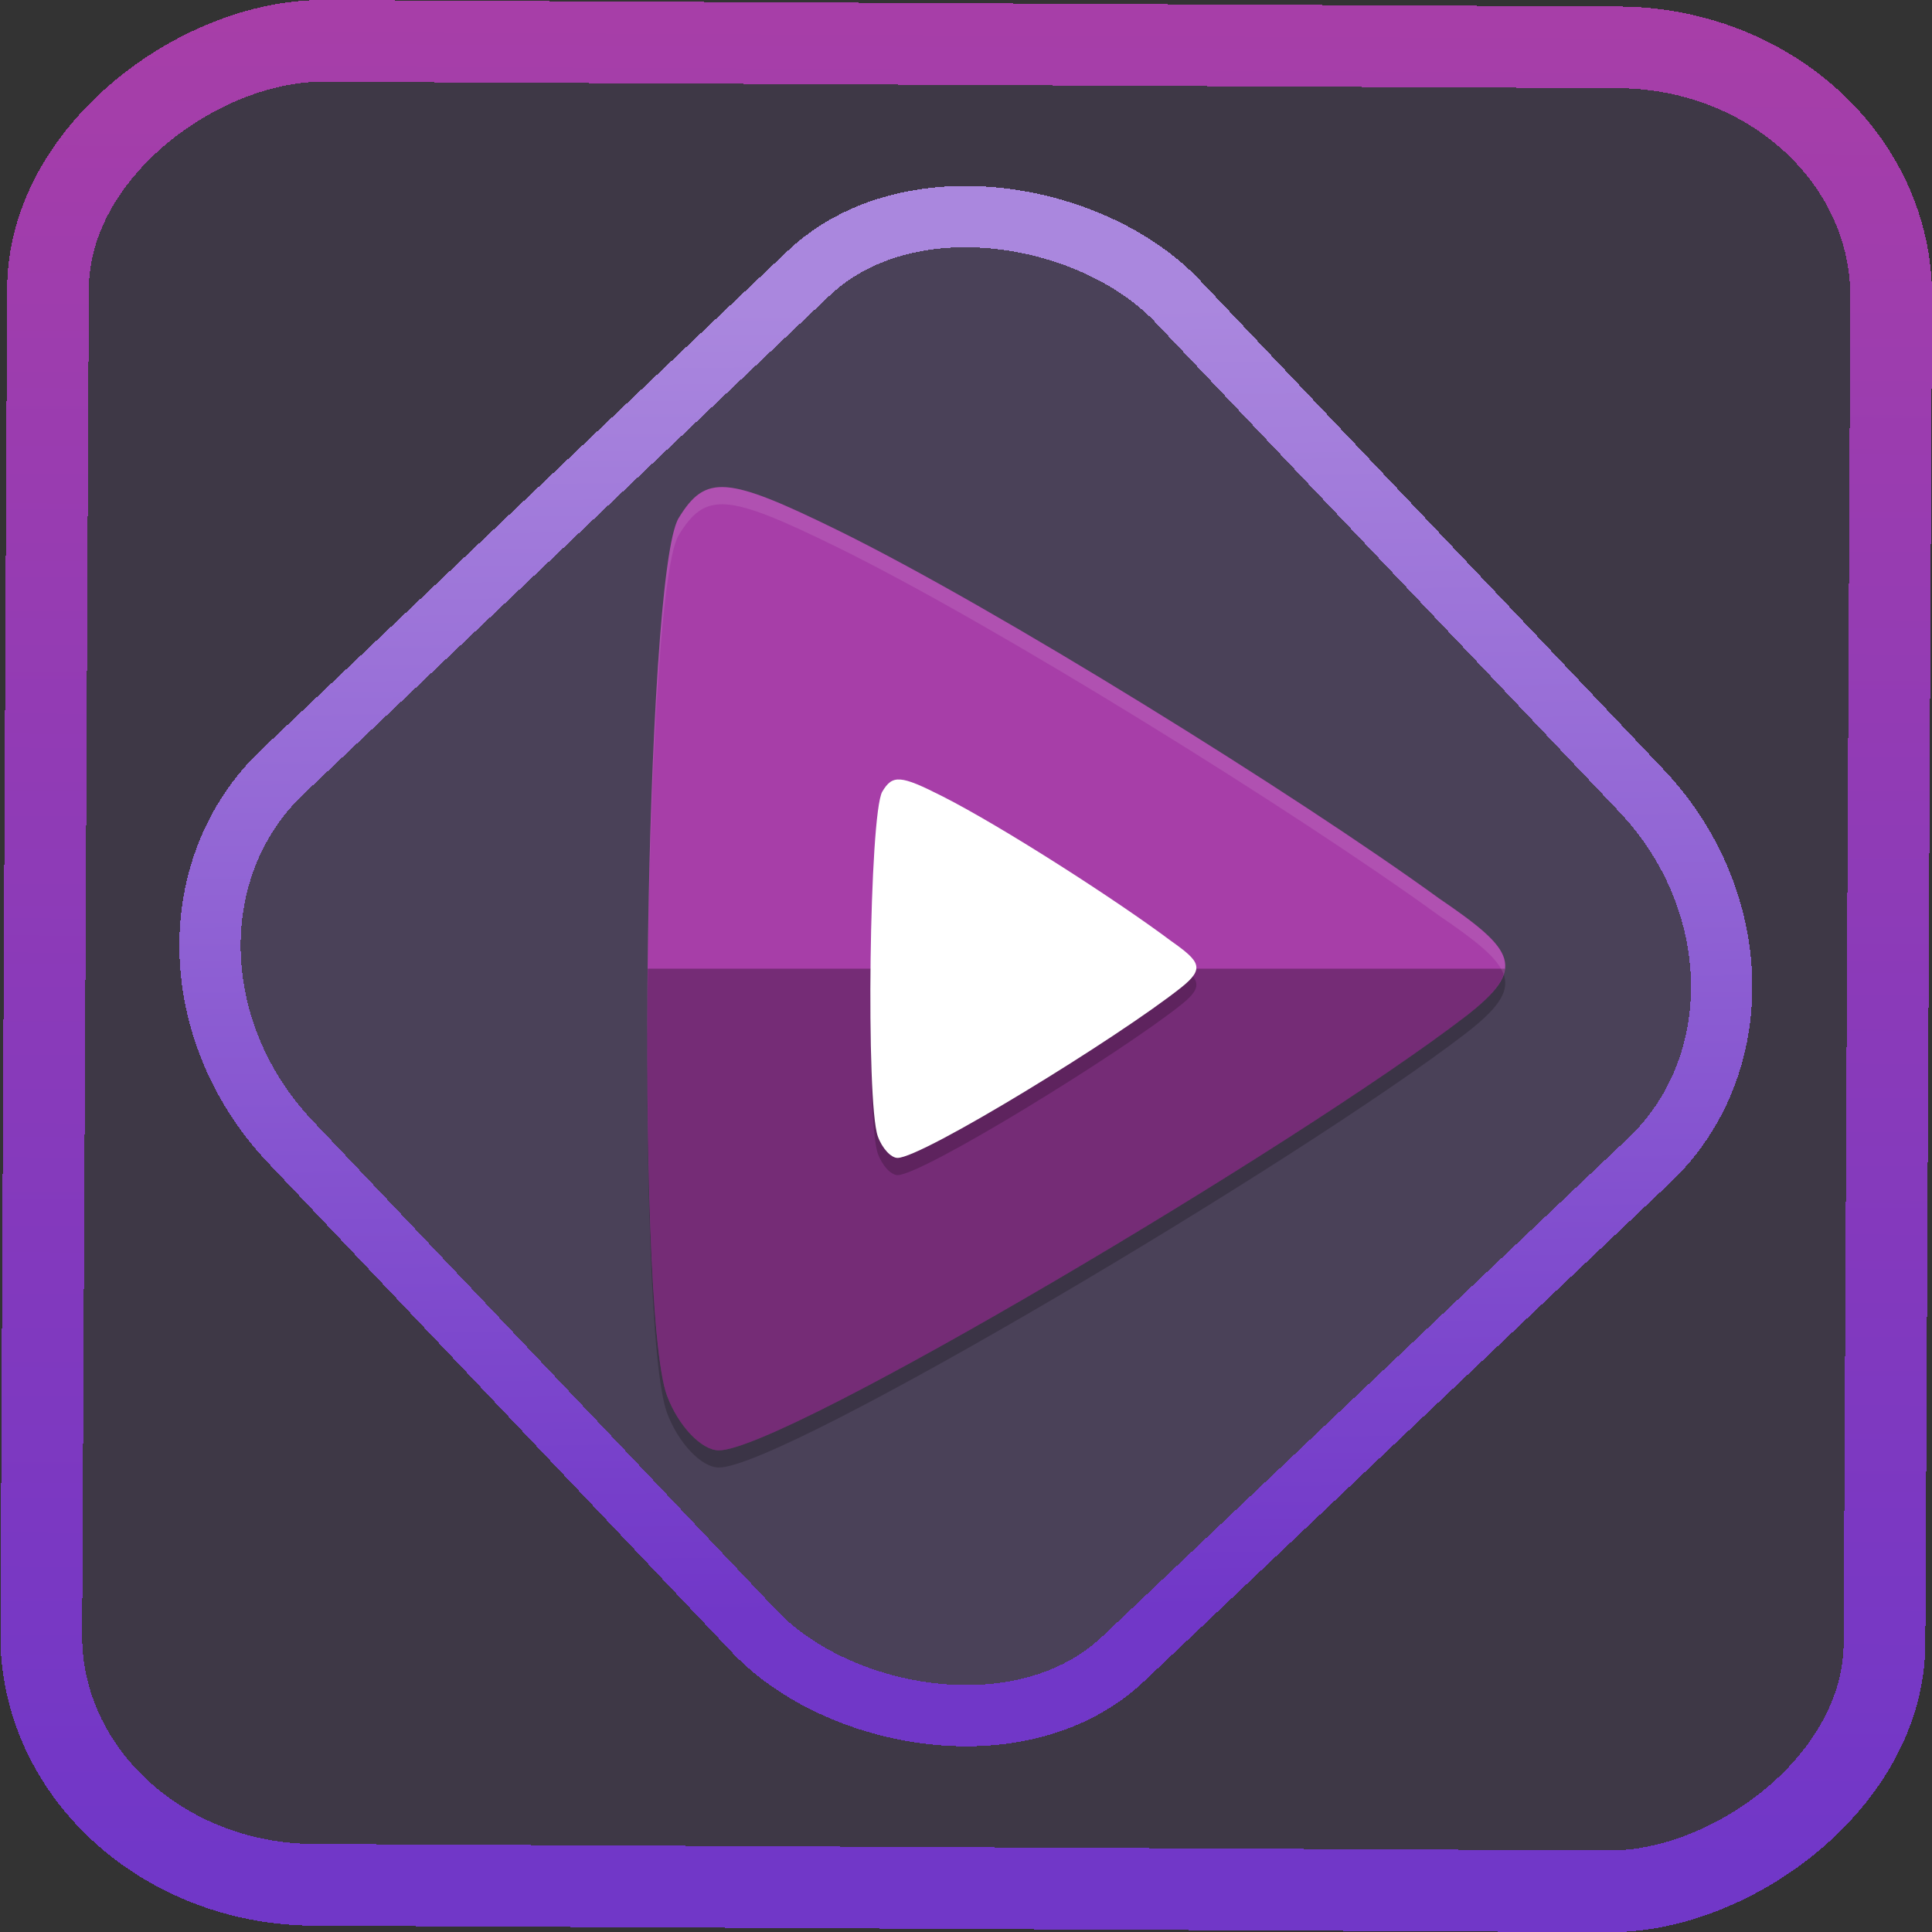 <?xml version="1.0" encoding="UTF-8" standalone="no"?>
<svg
   xmlns:dc="http://purl.org/dc/elements/1.1/"
   xmlns:cc="http://creativecommons.org/ns#"
   xmlns:rdf="http://www.w3.org/1999/02/22-rdf-syntax-ns#"
   xmlns:svg="http://www.w3.org/2000/svg"
   xmlns="http://www.w3.org/2000/svg"
   xmlns:xlink="http://www.w3.org/1999/xlink"
   xmlns:sodipodi="http://sodipodi.sourceforge.net/DTD/sodipodi-0.dtd"
   xmlns:inkscape="http://www.inkscape.org/namespaces/inkscape"
   width="47.286"
   height="47.286"
   version="1.1"
   id="svg63"
   sodipodi:docname="mpv.svg"
   inkscape:version="1.0.1 (3bc2e813f5, 2020-09-07)">
  <rect width="100%" height="100%" fill="#333333" stroke="none"/>
  <style
     id="style1006"></style>
  <sodipodi:namedview
     id="namedview65"
     pagecolor="#000000"
     bordercolor="#666666"
     borderopacity="1.0"
     inkscape:showpageshadow="2"
     inkscape:pageopacity="0.0"
     inkscape:pagecheckerboard="0"
     inkscape:deskcolor="#d1d1d1"
     showgrid="false"
     inkscape:zoom="13.628476"
     inkscape:cx="17.327389"
     inkscape:cy="24.956377"
     inkscape:window-width="1920"
     inkscape:window-height="988"
     inkscape:window-x="0"
     inkscape:window-y="0"
     inkscape:window-maximized="1"
     inkscape:current-layer="svg63"
     inkscape:document-rotation="0">
    <inkscape:grid
       type="xygrid"
       id="grid468"
       originx="30.401"
       originy="-11.147"
       spacingy="1"
       spacingx="1"
       units="px"
       visible="false" />
  </sodipodi:namedview>
  <defs
     id="defs27">
    <linearGradient
       inkscape:collect="always"
       id="linearGradient1101">
      <stop
         style="stop-color:#7137c8;stop-opacity:1"
         offset="0"
         id="stop1097" />
      <stop
         style="stop-color:#a73ea8;stop-opacity:1"
         offset="1"
         id="stop1099" />
    </linearGradient>
    <linearGradient
       inkscape:collect="always"
       id="linearGradient1125">
      <stop
         style="stop-color:#7137c8;stop-opacity:1"
         offset="0"
         id="stop1121" />
      <stop
         style="stop-color:#aa87de;stop-opacity:1"
         offset="1"
         id="stop1123" />
    </linearGradient>
    <linearGradient
       id="a"
       y1="543.8"
       y2="503.8"
       x2="0"
       gradientUnits="userSpaceOnUse"
       gradientTransform="matrix(1.125,0,0,1,-51.07,0)">
      <stop
         stop-color="#c6cdd1"
         id="stop2" />
      <stop
         offset="1"
         stop-color="#e0e5e7"
         id="stop4" />
    </linearGradient>
    <linearGradient
       id="b"
       y1="543.8"
       y2="503.8"
       x2="0"
       gradientUnits="userSpaceOnUse"
       gradientTransform="matrix(1.041,0,0,1.063,-447.505,-582.081)">
      <stop
         stop-color="#1d1e1e"
         id="stop7" />
      <stop
         offset="1"
         stop-color="#44484c"
         id="stop9" />
    </linearGradient>
    <linearGradient
       xlink:href="#a"
       id="c"
       y1="506.8"
       y2="504.8"
       x2="0"
       gradientUnits="userSpaceOnUse"
       gradientTransform="matrix(1.028,0,0,1.05,-442.302,-575.258)" />
    <linearGradient
       xlink:href="#a"
       id="d"
       y1="508.8"
       y2="506.8"
       gradientUnits="userSpaceOnUse"
       x2="0"
       gradientTransform="matrix(1.028,0,0,1.05,-442.302,-575.258)" />
    <linearGradient
       xlink:href="#a"
       id="e"
       y1="510.8"
       y2="508.8"
       gradientUnits="userSpaceOnUse"
       x2="0"
       gradientTransform="matrix(1.028,0,0,1.05,-442.302,-575.258)" />
    <linearGradient
       xlink:href="#a"
       id="f"
       y1="512.8"
       y2="510.8"
       gradientUnits="userSpaceOnUse"
       x2="0"
       gradientTransform="matrix(1.028,0,0,1.05,-442.302,-575.258)" />
    <linearGradient
       xlink:href="#a"
       id="g"
       y1="514.8"
       y2="512.8"
       gradientUnits="userSpaceOnUse"
       x2="0"
       gradientTransform="matrix(1.028,0,0,1.05,-442.302,-575.258)" />
    <linearGradient
       xlink:href="#a"
       id="h"
       y1="516.8"
       y2="514.8"
       gradientUnits="userSpaceOnUse"
       x2="0"
       gradientTransform="matrix(1.028,0,0,1.05,-442.302,-575.258)" />
    <linearGradient
       xlink:href="#a"
       id="i"
       y1="518.8"
       y2="516.8"
       gradientUnits="userSpaceOnUse"
       x2="0"
       gradientTransform="matrix(1.028,0,0,1.05,-442.302,-575.258)" />
    <linearGradient
       xlink:href="#a"
       id="j"
       y1="520.8"
       y2="518.8"
       gradientUnits="userSpaceOnUse"
       x2="0"
       gradientTransform="matrix(1.028,0,0,1.05,-442.302,-575.258)" />
    <linearGradient
       xlink:href="#a"
       id="k"
       y1="523.8"
       y2="520.8"
       gradientUnits="userSpaceOnUse"
       x2="0"
       gradientTransform="matrix(1.028,0,0,1.05,-442.302,-575.258)" />
    <linearGradient
       xlink:href="#a"
       id="l"
       y1="33"
       y2="25"
       x2="0"
       gradientUnits="userSpaceOnUse"
       gradientTransform="matrix(1.028,0,0,1.05,-46.789,-50.468)" />
    <linearGradient
       id="m"
       y1="7"
       x1="10"
       y2="32"
       x2="35"
       gradientUnits="userSpaceOnUse"
       gradientTransform="matrix(1.028,0,0,1.05,-46.789,-50.468)">
      <stop
         stop-color="#383e51"
         id="stop22" />
      <stop
         offset="1"
         stop-color="#655c6f"
         stop-opacity="0"
         id="stop24" />
    </linearGradient>
    <linearGradient
       id="b-3"
       y1="543.8"
       y2="503.8"
       x2="0"
       gradientUnits="userSpaceOnUse"
       gradientTransform="matrix(1.041,0,0,1.063,-345.526,-498.953)">
      <stop
         stop-color="#1d1e1e"
         id="stop7-6" />
      <stop
         offset="1"
         stop-color="#44484c"
         id="stop9-7" />
    </linearGradient>
    <linearGradient
       xlink:href="#a-6"
       id="c-5"
       y1="506.8"
       y2="504.8"
       x2="0"
       gradientUnits="userSpaceOnUse"
       gradientTransform="matrix(1.028,0,0,1.05,-340.324,-492.129)" />
    <linearGradient
       id="a-6"
       y1="543.8"
       y2="503.8"
       x2="0"
       gradientUnits="userSpaceOnUse"
       gradientTransform="matrix(1.125,0,0,1,-51.07,0)">
      <stop
         stop-color="#c6cdd1"
         id="stop2-2" />
      <stop
         offset="1"
         stop-color="#e0e5e7"
         id="stop4-9" />
    </linearGradient>
    <linearGradient
       xlink:href="#a-6"
       id="d-1"
       y1="508.8"
       y2="506.8"
       gradientUnits="userSpaceOnUse"
       x2="0"
       gradientTransform="matrix(1.028,0,0,1.05,-340.324,-492.129)" />
    <linearGradient
       id="linearGradient991"
       y1="543.8"
       y2="503.8"
       x2="0"
       gradientUnits="userSpaceOnUse"
       gradientTransform="matrix(1.125,0,0,1,-51.07,0)">
      <stop
         stop-color="#c6cdd1"
         id="stop987" />
      <stop
         offset="1"
         stop-color="#e0e5e7"
         id="stop989" />
    </linearGradient>
    <linearGradient
       xlink:href="#a-6"
       id="e-2"
       y1="510.8"
       y2="508.8"
       gradientUnits="userSpaceOnUse"
       x2="0"
       gradientTransform="matrix(1.028,0,0,1.05,-340.324,-492.129)" />
    <linearGradient
       id="linearGradient998"
       y1="543.8"
       y2="503.8"
       x2="0"
       gradientUnits="userSpaceOnUse"
       gradientTransform="matrix(1.125,0,0,1,-51.07,0)">
      <stop
         stop-color="#c6cdd1"
         id="stop994" />
      <stop
         offset="1"
         stop-color="#e0e5e7"
         id="stop996" />
    </linearGradient>
    <linearGradient
       xlink:href="#a-6"
       id="f-7"
       y1="512.8"
       y2="510.8"
       gradientUnits="userSpaceOnUse"
       x2="0"
       gradientTransform="matrix(1.028,0,0,1.05,-340.324,-492.129)" />
    <linearGradient
       id="linearGradient1005"
       y1="543.8"
       y2="503.8"
       x2="0"
       gradientUnits="userSpaceOnUse"
       gradientTransform="matrix(1.125,0,0,1,-51.07,0)">
      <stop
         stop-color="#c6cdd1"
         id="stop1001" />
      <stop
         offset="1"
         stop-color="#e0e5e7"
         id="stop1003" />
    </linearGradient>
    <linearGradient
       xlink:href="#a-6"
       id="g-0"
       y1="514.8"
       y2="512.8"
       gradientUnits="userSpaceOnUse"
       x2="0"
       gradientTransform="matrix(1.028,0,0,1.05,-340.324,-492.129)" />
    <linearGradient
       id="linearGradient1012"
       y1="543.8"
       y2="503.8"
       x2="0"
       gradientUnits="userSpaceOnUse"
       gradientTransform="matrix(1.125,0,0,1,-51.07,0)">
      <stop
         stop-color="#c6cdd1"
         id="stop1008" />
      <stop
         offset="1"
         stop-color="#e0e5e7"
         id="stop1010" />
    </linearGradient>
    <linearGradient
       xlink:href="#a-6"
       id="h-9"
       y1="516.8"
       y2="514.8"
       gradientUnits="userSpaceOnUse"
       x2="0"
       gradientTransform="matrix(1.028,0,0,1.05,-340.324,-492.129)" />
    <linearGradient
       id="linearGradient1019"
       y1="543.8"
       y2="503.8"
       x2="0"
       gradientUnits="userSpaceOnUse"
       gradientTransform="matrix(1.125,0,0,1,-51.07,0)">
      <stop
         stop-color="#c6cdd1"
         id="stop1015" />
      <stop
         offset="1"
         stop-color="#e0e5e7"
         id="stop1017" />
    </linearGradient>
    <linearGradient
       xlink:href="#a-6"
       id="i-3"
       y1="518.8"
       y2="516.8"
       gradientUnits="userSpaceOnUse"
       x2="0"
       gradientTransform="matrix(1.028,0,0,1.05,-340.324,-492.129)" />
    <linearGradient
       id="linearGradient1026"
       y1="543.8"
       y2="503.8"
       x2="0"
       gradientUnits="userSpaceOnUse"
       gradientTransform="matrix(1.125,0,0,1,-51.07,0)">
      <stop
         stop-color="#c6cdd1"
         id="stop1022" />
      <stop
         offset="1"
         stop-color="#e0e5e7"
         id="stop1024" />
    </linearGradient>
    <linearGradient
       xlink:href="#a-6"
       id="j-6"
       y1="520.8"
       y2="518.8"
       gradientUnits="userSpaceOnUse"
       x2="0"
       gradientTransform="matrix(1.028,0,0,1.05,-340.324,-492.129)" />
    <linearGradient
       id="linearGradient1033"
       y1="543.8"
       y2="503.8"
       x2="0"
       gradientUnits="userSpaceOnUse"
       gradientTransform="matrix(1.125,0,0,1,-51.07,0)">
      <stop
         stop-color="#c6cdd1"
         id="stop1029" />
      <stop
         offset="1"
         stop-color="#e0e5e7"
         id="stop1031" />
    </linearGradient>
    <linearGradient
       xlink:href="#a-6"
       id="k-0"
       y1="523.8"
       y2="520.8"
       gradientUnits="userSpaceOnUse"
       x2="0"
       gradientTransform="matrix(1.028,0,0,1.05,-340.324,-492.129)" />
    <linearGradient
       id="linearGradient1040"
       y1="543.8"
       y2="503.8"
       x2="0"
       gradientUnits="userSpaceOnUse"
       gradientTransform="matrix(1.125,0,0,1,-51.07,0)">
      <stop
         stop-color="#c6cdd1"
         id="stop1036" />
      <stop
         offset="1"
         stop-color="#e0e5e7"
         id="stop1038" />
    </linearGradient>
    <linearGradient
       xlink:href="#a-6"
       id="l-6"
       y1="33"
       y2="25"
       x2="0"
       gradientUnits="userSpaceOnUse"
       gradientTransform="matrix(1.028,0,0,1.05,55.189,32.66)" />
    <linearGradient
       id="linearGradient1047"
       y1="543.8"
       y2="503.8"
       x2="0"
       gradientUnits="userSpaceOnUse"
       gradientTransform="matrix(1.125,0,0,1,-51.07,0)">
      <stop
         stop-color="#c6cdd1"
         id="stop1043" />
      <stop
         offset="1"
         stop-color="#e0e5e7"
         id="stop1045" />
    </linearGradient>
    <linearGradient
       xlink:href="#linearGradient4435"
       id="linearGradient4389-3-5"
       y1="524.798"
       y2="515.798"
       x2="0"
       gradientUnits="userSpaceOnUse"
       gradientTransform="matrix(1.362,0,0,1.362,-528.677,-680.905)" />
    <linearGradient
       id="linearGradient4435">
      <stop
         style="stop-color:#c61423"
         id="stop15" />
      <stop
         offset="1"
         style="stop-color:#dc2b41"
         id="stop17" />
    </linearGradient>
    <linearGradient
       id="b-3-7"
       y1="543.8"
       y2="503.8"
       x2="0"
       gradientUnits="userSpaceOnUse"
       gradientTransform="matrix(1.041,0,0,0.989,-397.399,-489.974)">
      <stop
         stop-color="#1d1e1e"
         id="stop7-6-5" />
      <stop
         offset="1"
         stop-color="#44484c"
         id="stop9-7-3" />
    </linearGradient>
    <linearGradient
       xlink:href="#a-6-9"
       id="c-5-2"
       y1="506.8"
       y2="504.8"
       x2="0"
       gradientUnits="userSpaceOnUse"
       gradientTransform="matrix(1.028,0,0,0.977,-392.196,-483.625)" />
    <linearGradient
       id="a-6-9"
       y1="543.8"
       y2="503.8"
       x2="0"
       gradientUnits="userSpaceOnUse"
       gradientTransform="matrix(1.125,0,0,1,-51.07,0)">
      <stop
         stop-color="#c6cdd1"
         id="stop2-2-1" />
      <stop
         offset="1"
         stop-color="#e0e5e7"
         id="stop4-9-2" />
    </linearGradient>
    <linearGradient
       xlink:href="#a-6-9"
       id="d-1-7"
       y1="508.8"
       y2="506.8"
       gradientUnits="userSpaceOnUse"
       x2="0"
       gradientTransform="matrix(1.028,0,0,0.977,-392.196,-483.625)" />
    <linearGradient
       id="linearGradient716"
       y1="543.8"
       y2="503.8"
       x2="0"
       gradientUnits="userSpaceOnUse"
       gradientTransform="matrix(1.125,0,0,1,-51.07,0)">
      <stop
         stop-color="#c6cdd1"
         id="stop712" />
      <stop
         offset="1"
         stop-color="#e0e5e7"
         id="stop714" />
    </linearGradient>
    <linearGradient
       xlink:href="#a-6-9"
       id="e-2-0"
       y1="510.8"
       y2="508.8"
       gradientUnits="userSpaceOnUse"
       x2="0"
       gradientTransform="matrix(1.028,0,0,0.977,-392.196,-483.625)" />
    <linearGradient
       id="linearGradient723"
       y1="543.8"
       y2="503.8"
       x2="0"
       gradientUnits="userSpaceOnUse"
       gradientTransform="matrix(1.125,0,0,1,-51.07,0)">
      <stop
         stop-color="#c6cdd1"
         id="stop719" />
      <stop
         offset="1"
         stop-color="#e0e5e7"
         id="stop721" />
    </linearGradient>
    <linearGradient
       xlink:href="#a-6-9"
       id="f-7-9"
       y1="512.8"
       y2="510.8"
       gradientUnits="userSpaceOnUse"
       x2="0"
       gradientTransform="matrix(1.028,0,0,0.977,-392.196,-483.625)" />
    <linearGradient
       id="linearGradient730"
       y1="543.8"
       y2="503.8"
       x2="0"
       gradientUnits="userSpaceOnUse"
       gradientTransform="matrix(1.125,0,0,1,-51.07,0)">
      <stop
         stop-color="#c6cdd1"
         id="stop726" />
      <stop
         offset="1"
         stop-color="#e0e5e7"
         id="stop728" />
    </linearGradient>
    <linearGradient
       xlink:href="#a-6-9"
       id="g-0-3"
       y1="514.8"
       y2="512.8"
       gradientUnits="userSpaceOnUse"
       x2="0"
       gradientTransform="matrix(1.028,0,0,0.977,-392.196,-483.625)" />
    <linearGradient
       id="linearGradient737"
       y1="543.8"
       y2="503.8"
       x2="0"
       gradientUnits="userSpaceOnUse"
       gradientTransform="matrix(1.125,0,0,1,-51.07,0)">
      <stop
         stop-color="#c6cdd1"
         id="stop733" />
      <stop
         offset="1"
         stop-color="#e0e5e7"
         id="stop735" />
    </linearGradient>
    <linearGradient
       xlink:href="#a-6-9"
       id="h-9-6"
       y1="516.8"
       y2="514.8"
       gradientUnits="userSpaceOnUse"
       x2="0"
       gradientTransform="matrix(1.028,0,0,0.977,-392.196,-483.625)" />
    <linearGradient
       id="linearGradient744"
       y1="543.8"
       y2="503.8"
       x2="0"
       gradientUnits="userSpaceOnUse"
       gradientTransform="matrix(1.125,0,0,1,-51.07,0)">
      <stop
         stop-color="#c6cdd1"
         id="stop740" />
      <stop
         offset="1"
         stop-color="#e0e5e7"
         id="stop742" />
    </linearGradient>
    <linearGradient
       xlink:href="#a-6-9"
       id="i-3-0"
       y1="518.8"
       y2="516.8"
       gradientUnits="userSpaceOnUse"
       x2="0"
       gradientTransform="matrix(1.028,0,0,0.977,-392.196,-483.625)" />
    <linearGradient
       id="linearGradient751"
       y1="543.8"
       y2="503.8"
       x2="0"
       gradientUnits="userSpaceOnUse"
       gradientTransform="matrix(1.125,0,0,1,-51.07,0)">
      <stop
         stop-color="#c6cdd1"
         id="stop747" />
      <stop
         offset="1"
         stop-color="#e0e5e7"
         id="stop749" />
    </linearGradient>
    <linearGradient
       xlink:href="#a-6-9"
       id="j-6-6"
       y1="520.8"
       y2="518.8"
       gradientUnits="userSpaceOnUse"
       x2="0"
       gradientTransform="matrix(1.028,0,0,0.977,-392.196,-483.625)" />
    <linearGradient
       id="linearGradient758"
       y1="543.8"
       y2="503.8"
       x2="0"
       gradientUnits="userSpaceOnUse"
       gradientTransform="matrix(1.125,0,0,1,-51.07,0)">
      <stop
         stop-color="#c6cdd1"
         id="stop754" />
      <stop
         offset="1"
         stop-color="#e0e5e7"
         id="stop756" />
    </linearGradient>
    <linearGradient
       xlink:href="#a-6-9"
       id="k-0-2"
       y1="523.8"
       y2="520.8"
       gradientUnits="userSpaceOnUse"
       x2="0"
       gradientTransform="matrix(1.028,0,0,0.977,-392.196,-483.625)" />
    <linearGradient
       id="linearGradient765"
       y1="543.8"
       y2="503.8"
       x2="0"
       gradientUnits="userSpaceOnUse"
       gradientTransform="matrix(1.125,0,0,1,-51.07,0)">
      <stop
         stop-color="#c6cdd1"
         id="stop761" />
      <stop
         offset="1"
         stop-color="#e0e5e7"
         id="stop763" />
    </linearGradient>
    <linearGradient
       xlink:href="#a-6-9"
       id="l-6-6"
       y1="33"
       y2="25"
       x2="0"
       gradientUnits="userSpaceOnUse"
       gradientTransform="matrix(1.028,0,0,0.977,3.316,4.657)" />
    <linearGradient
       id="linearGradient772"
       y1="543.8"
       y2="503.8"
       x2="0"
       gradientUnits="userSpaceOnUse"
       gradientTransform="matrix(1.125,0,0,1,-51.07,0)">
      <stop
         stop-color="#c6cdd1"
         id="stop768" />
      <stop
         offset="1"
         stop-color="#e0e5e7"
         id="stop770" />
    </linearGradient>
    <linearGradient
       inkscape:collect="always"
       xlink:href="#linearGradient1125"
       id="linearGradient15"
       x1="-9.685"
       y1="45.161"
       x2="11.988"
       y2="21.735"
       gradientUnits="userSpaceOnUse" />
    <filter
       id="filter1305-3-7"
       x="-0.06"
       y="-0.06"
       width="1.12"
       height="1.12"
       color-interpolation-filters="sRGB">
      <feGaussianBlur
         stdDeviation="0.619"
         id="feGaussianBlur324-5" />
    </filter>
    <linearGradient
       id="b-3-7-6"
       y1="543.8"
       y2="503.8"
       x2="0"
       gradientUnits="userSpaceOnUse"
       gradientTransform="matrix(1.041,0,0,0.989,-397.399,-489.974)">
      <stop
         stop-color="#1d1e1e"
         id="stop7-6-5-7" />
      <stop
         offset="1"
         stop-color="#44484c"
         id="stop9-7-3-5" />
    </linearGradient>
    <linearGradient
       xlink:href="#a-6-9-5"
       id="c-5-2-3"
       y1="506.8"
       y2="504.8"
       x2="0"
       gradientUnits="userSpaceOnUse"
       gradientTransform="matrix(1.028,0,0,0.977,-392.196,-483.625)" />
    <linearGradient
       id="a-6-9-5"
       y1="543.8"
       y2="503.8"
       x2="0"
       gradientUnits="userSpaceOnUse"
       gradientTransform="matrix(1.125,0,0,1,-51.07,0)">
      <stop
         stop-color="#c6cdd1"
         id="stop2-2-1-6" />
      <stop
         offset="1"
         stop-color="#e0e5e7"
         id="stop4-9-2-2" />
    </linearGradient>
    <linearGradient
       xlink:href="#a-6-9-5"
       id="d-1-7-9"
       y1="508.8"
       y2="506.8"
       gradientUnits="userSpaceOnUse"
       x2="0"
       gradientTransform="matrix(1.028,0,0,0.977,-392.196,-483.625)" />
    <linearGradient
       id="linearGradient2"
       y1="543.8"
       y2="503.8"
       x2="0"
       gradientUnits="userSpaceOnUse"
       gradientTransform="matrix(1.125,0,0,1,-51.07,0)">
      <stop
         stop-color="#c6cdd1"
         id="stop1" />
      <stop
         offset="1"
         stop-color="#e0e5e7"
         id="stop2-1" />
    </linearGradient>
    <linearGradient
       xlink:href="#a-6-9-5"
       id="e-2-0-2"
       y1="510.8"
       y2="508.8"
       gradientUnits="userSpaceOnUse"
       x2="0"
       gradientTransform="matrix(1.028,0,0,0.977,-392.196,-483.625)" />
    <linearGradient
       id="linearGradient4"
       y1="543.8"
       y2="503.8"
       x2="0"
       gradientUnits="userSpaceOnUse"
       gradientTransform="matrix(1.125,0,0,1,-51.07,0)">
      <stop
         stop-color="#c6cdd1"
         id="stop3" />
      <stop
         offset="1"
         stop-color="#e0e5e7"
         id="stop4-7" />
    </linearGradient>
    <linearGradient
       xlink:href="#a-6-9-5"
       id="f-7-9-0"
       y1="512.8"
       y2="510.8"
       gradientUnits="userSpaceOnUse"
       x2="0"
       gradientTransform="matrix(1.028,0,0,0.977,-392.196,-483.625)" />
    <linearGradient
       id="linearGradient6"
       y1="543.8"
       y2="503.8"
       x2="0"
       gradientUnits="userSpaceOnUse"
       gradientTransform="matrix(1.125,0,0,1,-51.07,0)">
      <stop
         stop-color="#c6cdd1"
         id="stop5" />
      <stop
         offset="1"
         stop-color="#e0e5e7"
         id="stop6" />
    </linearGradient>
    <linearGradient
       xlink:href="#a-6-9-5"
       id="g-0-3-9"
       y1="514.8"
       y2="512.8"
       gradientUnits="userSpaceOnUse"
       x2="0"
       gradientTransform="matrix(1.028,0,0,0.977,-392.196,-483.625)" />
    <linearGradient
       id="linearGradient8"
       y1="543.8"
       y2="503.8"
       x2="0"
       gradientUnits="userSpaceOnUse"
       gradientTransform="matrix(1.125,0,0,1,-51.07,0)">
      <stop
         stop-color="#c6cdd1"
         id="stop7-3" />
      <stop
         offset="1"
         stop-color="#e0e5e7"
         id="stop8" />
    </linearGradient>
    <linearGradient
       xlink:href="#a-6-9-5"
       id="h-9-6-6"
       y1="516.8"
       y2="514.8"
       gradientUnits="userSpaceOnUse"
       x2="0"
       gradientTransform="matrix(1.028,0,0,0.977,-392.196,-483.625)" />
    <linearGradient
       id="linearGradient10"
       y1="543.8"
       y2="503.8"
       x2="0"
       gradientUnits="userSpaceOnUse"
       gradientTransform="matrix(1.125,0,0,1,-51.07,0)">
      <stop
         stop-color="#c6cdd1"
         id="stop9-0" />
      <stop
         offset="1"
         stop-color="#e0e5e7"
         id="stop10" />
    </linearGradient>
    <linearGradient
       xlink:href="#a-6-9-5"
       id="i-3-0-6"
       y1="518.8"
       y2="516.8"
       gradientUnits="userSpaceOnUse"
       x2="0"
       gradientTransform="matrix(1.028,0,0,0.977,-392.196,-483.625)" />
    <linearGradient
       id="linearGradient12"
       y1="543.8"
       y2="503.8"
       x2="0"
       gradientUnits="userSpaceOnUse"
       gradientTransform="matrix(1.125,0,0,1,-51.07,0)">
      <stop
         stop-color="#c6cdd1"
         id="stop11-2" />
      <stop
         offset="1"
         stop-color="#e0e5e7"
         id="stop12-6" />
    </linearGradient>
    <linearGradient
       xlink:href="#a-6-9-5"
       id="j-6-6-1"
       y1="520.8"
       y2="518.8"
       gradientUnits="userSpaceOnUse"
       x2="0"
       gradientTransform="matrix(1.028,0,0,0.977,-392.196,-483.625)" />
    <linearGradient
       id="linearGradient14-8"
       y1="543.8"
       y2="503.8"
       x2="0"
       gradientUnits="userSpaceOnUse"
       gradientTransform="matrix(1.125,0,0,1,-51.07,0)">
      <stop
         stop-color="#c6cdd1"
         id="stop13-7" />
      <stop
         offset="1"
         stop-color="#e0e5e7"
         id="stop14" />
    </linearGradient>
    <linearGradient
       xlink:href="#a-6-9-5"
       id="k-0-2-9"
       y1="523.8"
       y2="520.8"
       gradientUnits="userSpaceOnUse"
       x2="0"
       gradientTransform="matrix(1.028,0,0,0.977,-392.196,-483.625)" />
    <linearGradient
       id="linearGradient16"
       y1="543.8"
       y2="503.8"
       x2="0"
       gradientUnits="userSpaceOnUse"
       gradientTransform="matrix(1.125,0,0,1,-51.07,0)">
      <stop
         stop-color="#c6cdd1"
         id="stop15-2" />
      <stop
         offset="1"
         stop-color="#e0e5e7"
         id="stop16" />
    </linearGradient>
    <linearGradient
       xlink:href="#a-6-9-5"
       id="l-6-6-0"
       y1="33"
       y2="25"
       x2="0"
       gradientUnits="userSpaceOnUse"
       gradientTransform="matrix(1.028,0,0,0.977,3.316,4.657)" />
    <linearGradient
       id="linearGradient18"
       y1="543.8"
       y2="503.8"
       x2="0"
       gradientUnits="userSpaceOnUse"
       gradientTransform="matrix(1.125,0,0,1,-51.07,0)">
      <stop
         stop-color="#c6cdd1"
         id="stop17-2" />
      <stop
         offset="1"
         stop-color="#e0e5e7"
         id="stop18" />
    </linearGradient>
    <linearGradient
       inkscape:collect="always"
       xlink:href="#linearGradient1101"
       id="linearGradient1015"
       x1="-45.452"
       y1="23.12"
       x2="-0.322"
       y2="23.12"
       gradientUnits="userSpaceOnUse" />
    <filter
       id="b-3-3"
       color-interpolation-filters="sRGB"
       height="1.155"
       width="1.135"
       x="-0.068"
       y="-0.077">
      <feGaussianBlur
         stdDeviation=".475"
         id="feGaussianBlur7-6" />
    </filter>
    <filter
       id="filter3683"
       color-interpolation-filters="sRGB"
       height="1.155"
       width="1.135"
       x="-0.068"
       y="-0.077">
      <feGaussianBlur
         stdDeviation=".475"
         id="feGaussianBlur3681" />
    </filter>
    <filter
       id="filter3687"
       color-interpolation-filters="sRGB"
       height="1.155"
       width="1.135"
       x="-0.068"
       y="-0.077">
      <feGaussianBlur
         stdDeviation=".475"
         id="feGaussianBlur3685" />
    </filter>
    <filter
       id="filter3691"
       color-interpolation-filters="sRGB"
       height="1.155"
       width="1.135"
       x="-0.068"
       y="-0.077">
      <feGaussianBlur
         stdDeviation=".475"
         id="feGaussianBlur3689" />
    </filter>
    <filter
       id="filter3695"
       color-interpolation-filters="sRGB"
       height="1.155"
       width="1.135"
       x="-0.068"
       y="-0.077">
      <feGaussianBlur
         stdDeviation=".475"
         id="feGaussianBlur3693" />
    </filter>
    <filter
       id="filter3699"
       color-interpolation-filters="sRGB"
       height="1.155"
       width="1.135"
       x="-0.068"
       y="-0.077">
      <feGaussianBlur
         stdDeviation=".475"
         id="feGaussianBlur3697" />
    </filter>
    <filter
       id="filter3703"
       color-interpolation-filters="sRGB"
       height="1.155"
       width="1.135"
       x="-0.068"
       y="-0.077">
      <feGaussianBlur
         stdDeviation=".475"
         id="feGaussianBlur3701" />
    </filter>
    <filter
       id="filter3707"
       color-interpolation-filters="sRGB"
       height="1.155"
       width="1.135"
       x="-0.068"
       y="-0.077">
      <feGaussianBlur
         stdDeviation=".475"
         id="feGaussianBlur3705" />
    </filter>
    <filter
       id="filter3711"
       color-interpolation-filters="sRGB"
       height="1.155"
       width="1.135"
       x="-0.068"
       y="-0.077">
      <feGaussianBlur
         stdDeviation=".475"
         id="feGaussianBlur3709" />
    </filter>
    <filter
       id="filter3715"
       color-interpolation-filters="sRGB"
       height="1.155"
       width="1.135"
       x="-0.068"
       y="-0.077">
      <feGaussianBlur
         stdDeviation=".475"
         id="feGaussianBlur3713" />
    </filter>
    <filter
       id="filter3719"
       color-interpolation-filters="sRGB"
       height="1.155"
       width="1.135"
       x="-0.068"
       y="-0.077">
      <feGaussianBlur
         stdDeviation=".475"
         id="feGaussianBlur3717" />
    </filter>
    <filter
       id="filter3723"
       color-interpolation-filters="sRGB"
       height="1.155"
       width="1.135"
       x="-0.068"
       y="-0.077">
      <feGaussianBlur
         stdDeviation=".475"
         id="feGaussianBlur3721" />
    </filter>
    <filter
       id="filter3727"
       color-interpolation-filters="sRGB"
       height="1.155"
       width="1.135"
       x="-0.068"
       y="-0.077">
      <feGaussianBlur
         stdDeviation=".475"
         id="feGaussianBlur3725" />
    </filter>
    <filter
       id="filter3731"
       color-interpolation-filters="sRGB"
       height="1.155"
       width="1.135"
       x="-0.068"
       y="-0.077">
      <feGaussianBlur
         stdDeviation=".475"
         id="feGaussianBlur3729" />
    </filter>
    <filter
       id="filter3735"
       color-interpolation-filters="sRGB"
       height="1.155"
       width="1.135"
       x="-0.068"
       y="-0.077">
      <feGaussianBlur
         stdDeviation=".475"
         id="feGaussianBlur3733" />
    </filter>
    <filter
       id="filter3739"
       color-interpolation-filters="sRGB"
       height="1.155"
       width="1.135"
       x="-0.068"
       y="-0.077">
      <feGaussianBlur
         stdDeviation=".475"
         id="feGaussianBlur3737" />
    </filter>
    <filter
       id="filter3743"
       color-interpolation-filters="sRGB"
       height="1.155"
       width="1.135"
       x="-0.068"
       y="-0.077">
      <feGaussianBlur
         stdDeviation=".475"
         id="feGaussianBlur3741" />
    </filter>
    <filter
       id="filter3747"
       color-interpolation-filters="sRGB"
       height="1.155"
       width="1.135"
       x="-0.068"
       y="-0.077">
      <feGaussianBlur
         stdDeviation=".475"
         id="feGaussianBlur3745" />
    </filter>
    <linearGradient
       id="k-7"
       gradientUnits="userSpaceOnUse"
       x1="-457.029"
       x2="-458.709"
       y1="121.1"
       y2="-22.659"
       gradientTransform="matrix(0.047,0,0,-0.047,44.967,34.601)">
      <stop
         offset="0"
         stop-color="#83a3d4"
         id="stop50-5" />
      <stop
         offset="1"
         stop-color="#6bb5e3"
         id="stop52-3" />
    </linearGradient>
    <linearGradient
       id="i-5"
       gradientUnits="userSpaceOnUse"
       x1="-378.288"
       x2="-273.78"
       y1="154.424"
       y2="55.106"
       gradientTransform="matrix(0.047,0,0,-0.047,44.967,34.601)">
      <stop
         offset="0"
         stop-color="#70c2bd"
         id="stop40-6" />
      <stop
         offset="1"
         stop-color="#67c381"
         id="stop42-2" />
    </linearGradient>
    <linearGradient
       id="e-9"
       gradientUnits="userSpaceOnUse"
       x1="48.297"
       x2="40.894"
       y1="13.267"
       y2="-144.105"
       gradientTransform="matrix(0.047,0,0,-0.047,21.794,11.488)">
      <stop
         offset="0"
         stop-color="#faaa32"
         id="stop20-1" />
      <stop
         offset="1"
         stop-color="#fdc22b"
         id="stop22-2" />
    </linearGradient>
    <linearGradient
       id="c-7"
       gradientUnits="userSpaceOnUse"
       x1="-344.971"
       x2="-188.383"
       y1="233.971"
       y2="250.896"
       gradientTransform="matrix(0.047,0,0,-0.047,44.967,34.601)">
      <stop
         offset="0"
         stop-color="#a0cf63"
         id="stop10-3-0" />
      <stop
         offset="1"
         stop-color="#c4da45"
         id="stop12-9" />
    </linearGradient>
    <linearGradient
       id="m-3"
       gradientUnits="userSpaceOnUse"
       x1="165.922"
       x2="81.432"
       y1="154.62"
       y2="46.279"
       gradientTransform="matrix(0.047,0,0,-0.047,12.185,34.6)">
      <stop
         offset="0"
         stop-color="#b28cc0"
         id="stop60-6" />
      <stop
         offset="1"
         stop-color="#9a8ec4"
         id="stop62-0" />
    </linearGradient>
    <linearGradient
       id="q-6"
       gradientUnits="userSpaceOnUse"
       x1="189.942"
       x2="-19.618"
       y1="147.053"
       y2="76.406"
       gradientTransform="matrix(0.047,0,0,-0.047,12.247,21.096)">
      <stop
         offset="0"
         stop-color="#f48155"
         id="stop80-2" />
      <stop
         offset="1"
         stop-color="#f16168"
         id="stop82-6" />
    </linearGradient>
    <linearGradient
       id="l-1"
       gradientUnits="userSpaceOnUse"
       x1="38.651"
       x2="-40.646"
       y1="416.699"
       y2="246.236"
       gradientTransform="matrix(0.047,0,0,-0.047,21.807,44.141)">
      <stop
         offset="0"
         stop-color="#735194"
         id="stop55-8" />
      <stop
         offset="1"
         stop-color="#525da3"
         id="stop57-7" />
    </linearGradient>
    <linearGradient
       id="j-9"
       gradientUnits="userSpaceOnUse"
       x1="-91.149"
       x2="3.73"
       y1="278.142"
       y2="57.717"
       gradientTransform="matrix(0.047,0,0,-0.047,28.605,37.384)">
      <stop
         offset="0"
         stop-color="#416db9"
         id="stop45-2" />
      <stop
         offset="1"
         stop-color="#337e8d"
         id="stop47-0" />
    </linearGradient>
    <linearGradient
       id="h-2"
       gradientUnits="userSpaceOnUse"
       x1="-103.67"
       x2="205.551"
       y1="133.122"
       y2="0.072"
       gradientTransform="matrix(0.047,0,0,-0.047,35.315,34.593)">
      <stop
         offset="0"
         stop-color="#2e9274"
         id="stop35-3" />
      <stop
         offset="1"
         stop-color="#469d3c"
         id="stop37-7" />
    </linearGradient>
    <linearGradient
       id="f-5"
       gradientUnits="userSpaceOnUse"
       x1="-41.524"
       x2="39.395"
       y1="135.895"
       y2="-24.301"
       gradientTransform="matrix(0.047,0,0,-0.047,21.853,21.097)">
      <stop
         offset="0"
         stop-color="#ec4001"
         id="stop25-9" />
      <stop
         offset="1"
         stop-color="#fb6f01"
         id="stop27-2" />
    </linearGradient>
    <linearGradient
       id="o-7"
       gradientUnits="userSpaceOnUse"
       x1="-13.324"
       x2="132.361"
       y1="246.968"
       y2="234.344"
       gradientTransform="matrix(0.047,0,0,-0.047,12.185,34.6)">
      <stop
         offset="0"
         stop-color="#d287af"
         id="stop70-3" />
      <stop
         offset="1"
         stop-color="#e07993"
         id="stop72-6" />
    </linearGradient>
    <linearGradient
       id="p-1"
       gradientUnits="userSpaceOnUse"
       x1="-154.393"
       x2="21.248"
       y1="30.552"
       y2="-31.79"
       gradientTransform="matrix(0.047,0,0,-0.047,21.853,21.093)">
      <stop
         offset="0"
         stop-color="#bd090f"
         id="stop75-2" />
      <stop
         offset="1"
         stop-color="#e11f07"
         id="stop77-9" />
    </linearGradient>
    <linearGradient
       id="n-3"
       gradientUnits="userSpaceOnUse"
       x1="-79.053"
       x2="-258.39"
       y1="101.807"
       y2="12.808"
       gradientTransform="matrix(0.047,0,0,-0.047,26.657,27.887)">
      <stop
         offset="0"
         stop-color="#c23857"
         id="stop65-1" />
      <stop
         offset="1"
         stop-color="#914475"
         id="stop67-9" />
    </linearGradient>
  </defs>
  <rect
     x="-46.092"
     y="1.21"
     width="45.131"
     height="45.113"
     rx="6.093"
     shape-rendering="crispEdges"
     id="rect5-6-7"
     ry="6.703"
     transform="matrix(0.005,-1,1,0.005,0,0)"
     style="fill:#8d5fd3;fill-opacity:0.122;stroke:url(#linearGradient1015);stroke-width:2;stroke-miterlimit:4;stroke-dasharray:none;stroke-opacity:1" />
  <rect
     x="-14.061"
     y="18.464"
     width="29.907"
     height="29.906"
     rx="6.093"
     shape-rendering="crispEdges"
     id="rect5-6-6-6"
     style="fill:#aa87de;fill-opacity:0.122;stroke:url(#linearGradient15);stroke-width:1.5;stroke-opacity:1;stroke-miterlimit:4;stroke-dasharray:none"
     ry="6.703"
     transform="matrix(0.726,-0.688,0.688,0.726,0,0)" />
  <g
     id="g6"
     transform="matrix(0.42,0,0,0.421,12.902,10.237)"
     style="stroke-width:2.378">
    <path
       style="opacity:0.2;stroke-width:2.378"
       d="M 8.15,57.82 C 6.268,52.764 6.838,10.048 8.831,6.8 c 1.563,-2.548 2.798,-2.455 9.23,0.691 9.208,4.505 26.812,15.433 35.085,21.427 4.424,3.009 5.184,4.047 1.524,6.865 C 45.007,43.183 14.963,61 11.171,61 10.16,61 8.801,59.569 8.15,57.82 Z"
       id="path1" />
    <path
       style="fill:#a73ea8;fill-opacity:1;stroke-width:2.378"
       d="M 8.15,56.82 C 6.268,51.764 6.838,9.048 8.831,5.8 c 1.563,-2.548 2.798,-2.455 9.23,0.691 9.208,4.505 26.812,15.433 35.085,21.427 4.424,3.009 5.184,4.047 1.524,6.865 C 45.007,42.183 14.963,60 11.171,60 10.16,60 8.801,58.569 8.15,56.82 Z"
       id="path2-3" />
    <path
       style="opacity:0.3;stroke-width:2.378"
       d="M 7.027,32 C 6.913,43.263 7.246,54.39 8.15,56.82 8.801,58.569 10.161,60 11.172,60 14.964,60 45.006,42.184 54.67,34.784 56.144,33.649 56.889,32.803 56.978,32 Z"
       id="path3" />
    <path
       style="opacity:0.2;stroke-width:2.378"
       d="m 20.437,42.751 c -0.715,-1.986 -0.498,-18.768 0.259,-20.044 0.594,-1.001 1.063,-0.965 3.507,0.272 3.499,1.77 10.188,6.063 13.332,8.418 1.681,1.182 1.97,1.59 0.579,2.697 C 34.443,37.001 23.026,44 21.585,44 21.201,44 20.684,43.438 20.437,42.751 Z"
       id="path4" />
    <path
       style="fill:#ffffff;stroke-width:2.378"
       d="m 20.437,41.751 c -0.715,-1.986 -0.498,-18.768 0.259,-20.044 0.594,-1.001 1.063,-0.965 3.507,0.272 3.499,1.77 10.188,6.063 13.332,8.418 1.681,1.182 1.97,1.59 0.579,2.697 C 34.443,36.001 23.026,43 21.585,43 21.201,43 20.684,42.438 20.437,41.751 Z"
       id="path5" />
    <path
       style="opacity:0.1;fill:#ffffff;stroke-width:2.378"
       d="M 11.156,4.006 C 10.135,4.075 9.514,4.686 8.83,5.801 7.688,7.663 7.017,22.49 7.004,35.764 7.049,22.757 7.716,8.616 8.83,6.801 10.393,4.253 11.629,4.345 18.061,7.492 27.268,11.997 44.873,22.924 53.146,28.918 c 2.148,1.461 3.424,2.457 3.758,3.418 0.445,-1.328 -0.87,-2.454 -3.758,-4.418 C 44.873,21.924 27.268,10.997 18.061,6.492 14.443,4.722 12.469,3.917 11.156,4.006 Z"
       id="path6" />
  </g>
</svg>
